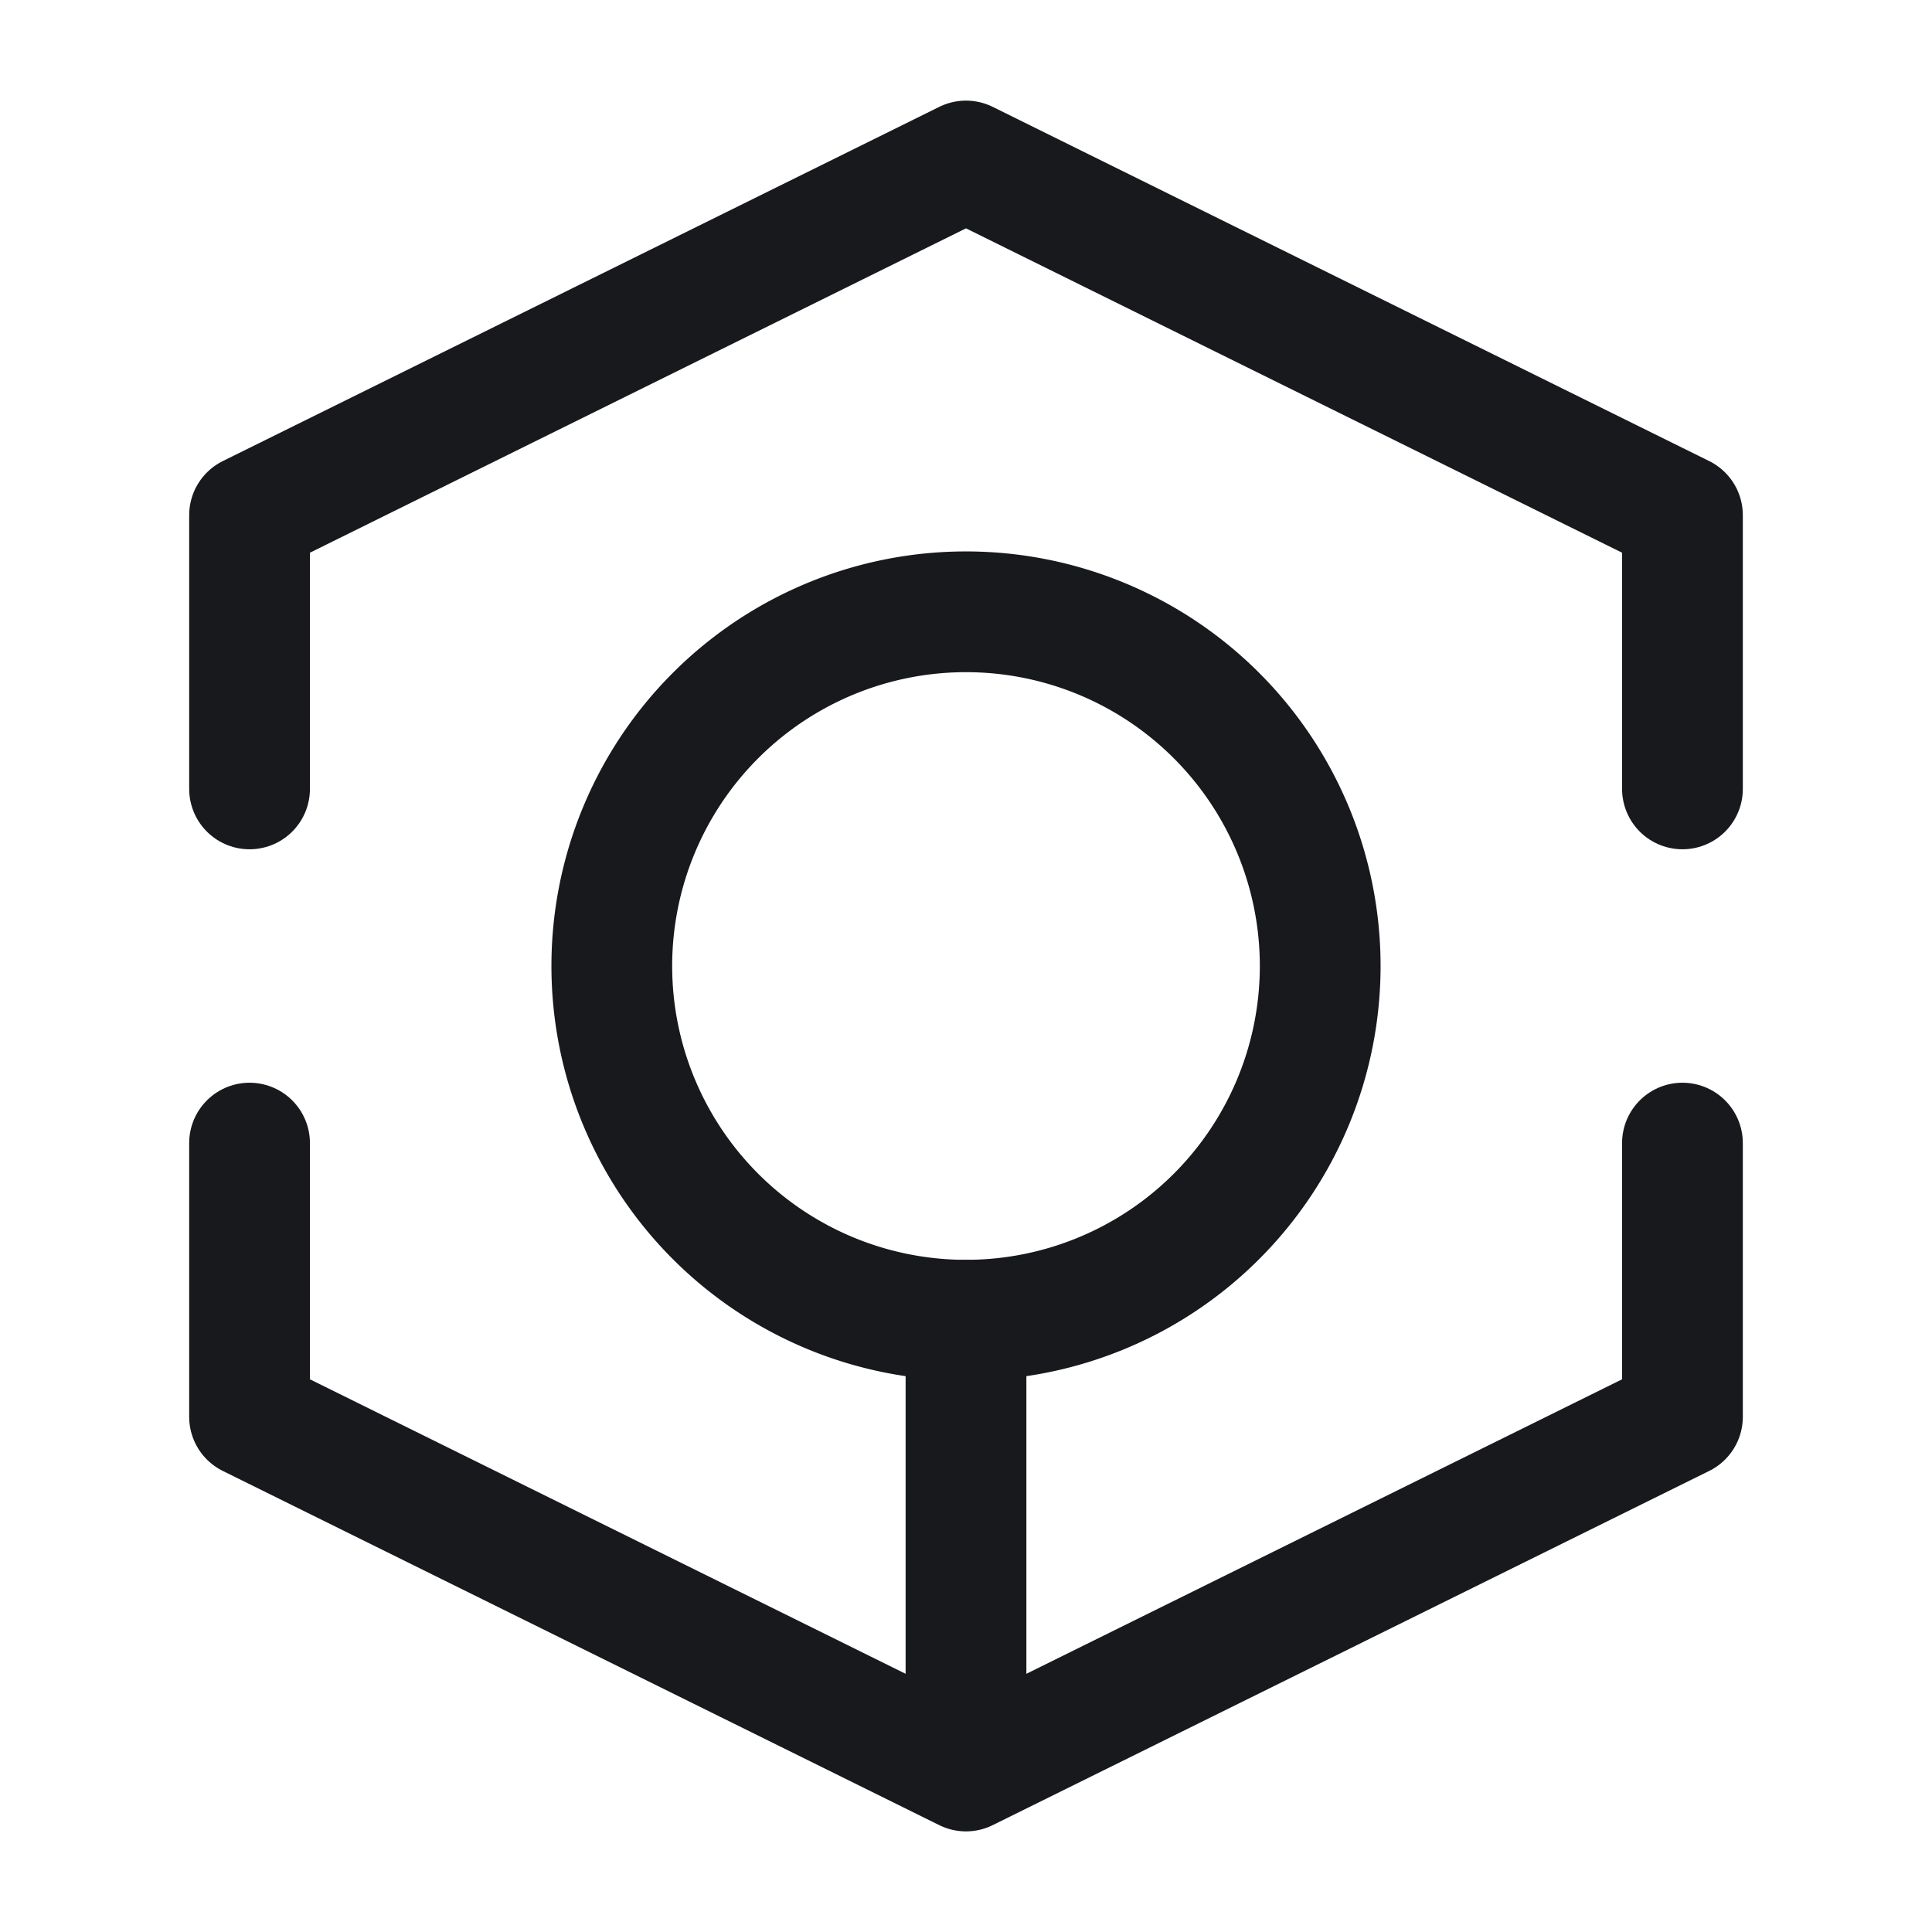 <svg width="24" height="24" fill="none" xmlns="http://www.w3.org/2000/svg"><path d="M3.1 9.8V6.4L12 2l8.9 4.4v3.4M3.1 14.2v3.4L12 22l8.9-4.4v-3.4M12 22v-5.6" stroke="#17191C" stroke-width="1.5" stroke-miterlimit="10" stroke-linecap="round" stroke-linejoin="round"/><path d="M12 16.4a4.4 4.4 0 1 0 0-8.8 4.4 4.4 0 0 0 0 8.8Z" stroke="#17191C" stroke-width="1.5" stroke-miterlimit="10"/></svg>